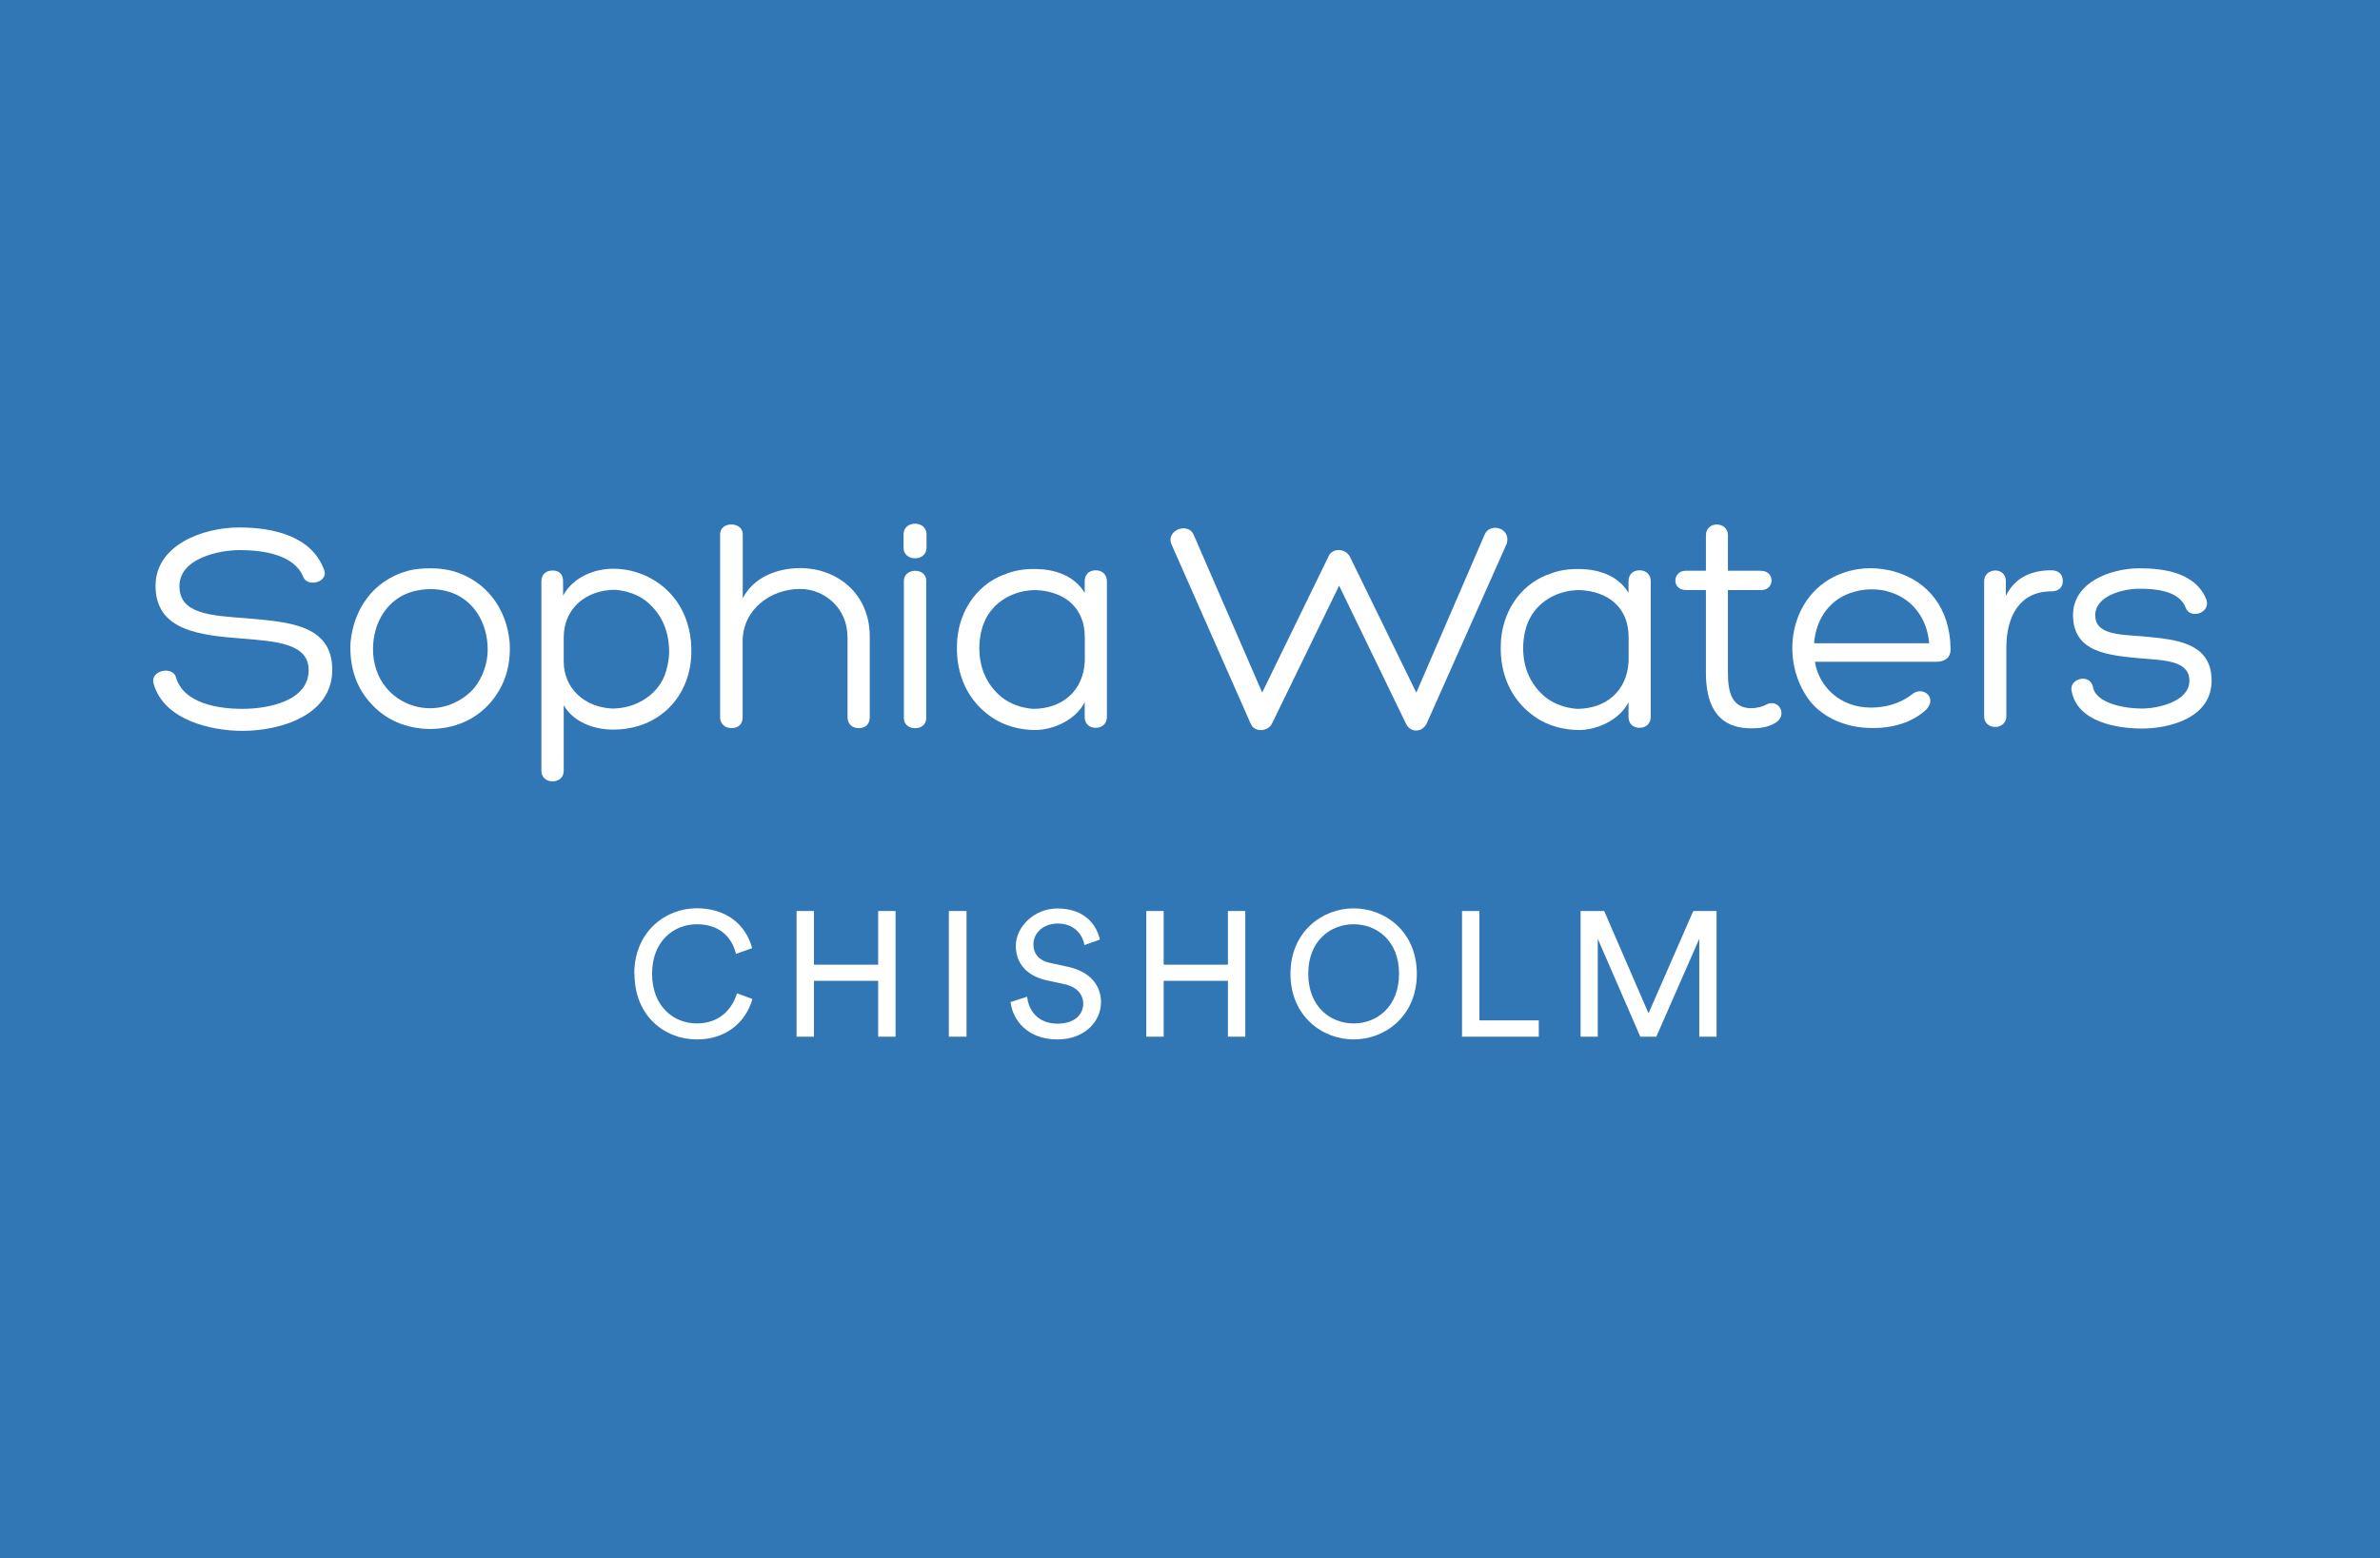 <?xml version="1.0" encoding="UTF-8"?><svg id="Colour_Box_White_Type" xmlns="http://www.w3.org/2000/svg" viewBox="0 0 226 148"><defs><style>.cls-1{fill:#3176b5;}.cls-1,.cls-2{stroke-width:0px;}.cls-2{fill:#fff;}</style></defs><rect class="cls-1" width="226" height="148"/><path class="cls-2" d="m16.73,64.4c.75,2.41,3.97,2.93,6.29,2.93,2.47,0,6.29-.75,6.29-3.68,0-2.52-3.05-2.73-6.24-2.99-4-.32-8.3-.7-8.3-5.02,0-3.83,4.41-5.54,7.95-5.54,3.05,0,6.85.73,8.06,4.03.44,1.16-1.54,1.68-1.97.7-.87-2.21-3.97-2.58-6.06-2.58-1.94,0-5.71.78-5.71,3.42s2.9,2.79,6.27,3.05c3.97.35,8.24.55,8.24,4.9s-4.96,5.8-8.53,5.8c-2.96,0-7.48-1.02-8.44-4.5-.35-1.28,1.91-1.71,2.15-.52Z"/><path class="cls-2" d="m35.05,66.63c-1.31-1.54-1.86-3.39-1.77-5.57.29-3.22,2.18-5.92,5.37-6.82.7-.2,1.48-.26,2.2-.26s1.39.06,2.15.26c3.16.9,5.13,3.57,5.4,6.82.12,2.18-.46,4.03-1.74,5.57-1.42,1.71-3.51,2.61-5.8,2.61s-4.38-.9-5.8-2.61Zm5.77-10.67c-.55,0-1.1.09-1.54.2-2.44.64-3.86,2.9-3.86,5.51,0,1.3.41,2.67,1.28,3.68,1.02,1.22,2.55,1.92,4.15,1.92s3.16-.75,4.18-1.92c.81-.99,1.28-2.38,1.28-3.63,0-2.64-1.42-4.93-3.89-5.57-.46-.12-1.04-.2-1.6-.2Z"/><path class="cls-2" d="m58.23,69.3c-1.94,0-3.83-.78-4.7-2.32v6.24c0,1.33-2.12,1.33-2.12,0v-18.01c0-.64.41-1.02,1.07-1.02s.99.38.99,1.02v1.36c.99-1.8,3.02-2.55,4.76-2.55.9,0,1.89.17,2.78.55l-.03-.03c3.16,1.3,4.76,4.18,4.67,7.54-.12,4.12-3.07,7.22-7.43,7.22Zm-4.7-8.76v2.29c0,2.55,1.97,4.35,4.61,4.47,2.06,0,4.12-1.1,4.96-3.1.23-.61.41-1.39.44-2.15.03-1.89-.58-3.63-2.15-4.93-.84-.67-1.89-1.01-2.99-1.1-2.64,0-4.87,1.68-4.87,4.52Z"/><path class="cls-2" d="m80.47,60.46c0-2.67-2.15-4.52-4.5-4.52-2.81,0-5.45,1.97-5.45,4.96v7.22c0,.64-.38,1.04-1.04,1.04s-1.1-.41-1.1-1.04v-17.38c0-1.25,2.15-1.22,2.15,0v6.09c1.04-2.03,3.31-2.87,5.48-2.87,3.36,0,6.58,2.32,6.58,6.5v7.66c0,.64-.38,1.04-1.04,1.04s-1.07-.41-1.07-1.04v-7.66Z"/><path class="cls-2" d="m87.98,52.04c0,1.31-2.18,1.33-2.18,0v-1.3c0-1.33,2.18-1.33,2.18,0v1.3Zm-2.15,3.13c0-1.25,2.12-1.28,2.12-.03v13.08c0,1.28-2.12,1.25-2.12,0v-13.05Z"/><path class="cls-2" d="m95.32,54.6c.96-.43,2-.58,3.1-.55,1.65.03,3.54.55,4.58,2.26v-1.1c0-.61.38-1.04,1.04-1.04s1.07.43,1.07,1.04v12.88c0,.64-.44,1.04-1.07,1.04s-1.04-.41-1.04-1.04v-1.39c-.84,1.68-2.99,2.64-4.7,2.64-1.39,0-2.96-.38-4.18-1.25-2.2-1.51-3.34-3.97-3.25-6.82.06-2.93,1.68-5.63,4.47-6.7l-.03.03Zm7.69,8.21v-2.29c0-2.87-2-4.35-4.61-4.47-2.06-.03-4.15,1.07-4.96,3.1-.26.61-.41,1.39-.44,2.15-.06,1.88.55,3.63,2.12,4.93.87.67,1.91,1.02,2.99,1.1,2.67,0,4.76-1.62,4.9-4.53Z"/><path class="cls-2" d="m119.85,65.79l6.29-12.91c.32-.84,1.57-.84,2.03-.03l6.32,12.94,6.47-14.97c.46-1.22,2.55-.73,2.12.81l-7.6,17.08c-.41.87-1.54.93-1.97.03l-6.35-13.11-6.38,13.11c-.35.73-1.65.9-2.03-.03l-7.54-17.08c-.46-1.31,1.65-2.06,2.15-.81l6.5,14.97Z"/><path class="cls-2" d="m146.96,54.6c.96-.43,2-.58,3.1-.55,1.65.03,3.54.55,4.58,2.26v-1.1c0-.61.38-1.04,1.04-1.04s1.07.43,1.07,1.04v12.88c0,.64-.44,1.04-1.07,1.04s-1.04-.41-1.04-1.04v-1.39c-.84,1.68-2.99,2.64-4.7,2.64-1.39,0-2.96-.38-4.18-1.25-2.2-1.51-3.34-3.97-3.25-6.82.06-2.93,1.68-5.63,4.47-6.7l-.03.03Zm7.69,8.21v-2.29c0-2.87-2-4.35-4.61-4.47-2.06-.03-4.15,1.07-4.96,3.1-.26.61-.41,1.39-.44,2.15-.06,1.88.55,3.63,2.12,4.93.87.67,1.91,1.02,2.99,1.1,2.67,0,4.76-1.62,4.9-4.53Z"/><path class="cls-2" d="m167.24,54.22c1.31,0,1.31,1.83,0,1.83h-3.16v7.83c0,1.65.26,3.39,2.23,3.39.44,0,1.07-.15,1.36-.32,1.22-.7,2.18,1.01.87,1.74-.73.41-1.45.49-2.23.49-3.48,0-4.32-2.55-4.32-5.31v-7.83h-1.91c-1.36,0-1.28-1.83,0-1.83h1.91v-3.36c0-1.39,2.09-1.36,2.09,0v3.36h3.16Z"/><path class="cls-2" d="m179.85,54.28c3.28.9,5.31,3.57,5.37,7.28v-.03c.06.64-.23,1.33-1.42,1.33h-11.46c.38,2.38,2.41,4.35,5.31,4.35,1.33,0,2.73-.35,3.86-1.22,1.02-.93,2.52.26,1.39,1.42-1.33,1.25-3.28,1.77-5.16,1.74-2.26,0-4.53-.87-5.89-2.58-3.13-4.12-1.77-10.79,3.63-12.3,1.36-.41,2.93-.38,4.35,0h.03Zm-7.6,6.82h10.94c-.2-2.47-1.71-4.35-3.97-4.93h.03c-.96-.26-2.15-.26-3.13.03-2.32.61-3.68,2.55-3.86,4.9Z"/><path class="cls-2" d="m190.46,56.63c.93-1.94,2.67-2.46,4.32-2.46.67,0,1.1.35,1.1,1.01s-.44.99-1.1.99c-2.99,0-4.26,2.38-4.26,5.31v6.56c0,.61-.49,1.01-1.04,1.01-.64,0-1.07-.41-1.07-1.01v-12.85c0-1.28,2.06-1.39,2.06,0v1.45Z"/><path class="cls-2" d="m198.76,65.33c.29,1.31,2.55,1.97,4.67,1.97,1.42,0,4.47-.64,4.47-2.64,0-1.86-2.2-1.94-4.55-2.12-3.13-.29-6.5-.55-6.5-4.12,0-3.1,3.54-4.44,6.32-4.44,2.23,0,5.34.38,6.35,2.99.41,1.31-1.6,1.86-1.97.75-.64-1.68-3.07-1.8-4.38-1.8-1.68,0-4.21.72-4.21,2.52s2.15,1.83,4.47,2c3.19.29,6.58.58,6.58,4.21s-4.18,4.55-6.58,4.55-6.12-.61-6.7-3.51c-.35-1.22,1.77-1.83,2.03-.38Z"/><path class="cls-2" d="m60.23,92.49c0-3.99,2.96-6.22,5.93-6.22,2.73,0,4.65,1.48,5.26,3.79l-1.53.54c-.45-1.8-1.77-2.81-3.72-2.81-2.17,0-4.25,1.58-4.25,4.7s2.07,4.72,4.25,4.72c2.04,0,3.32-1.23,3.81-2.86l1.47.54c-.64,2.24-2.53,3.84-5.27,3.84-3.08,0-5.93-2.24-5.93-6.23Z"/><path class="cls-2" d="m83.39,98.47v-5.31h-6.1v5.31h-1.65v-11.94h1.65v5.1h6.1v-5.1h1.65v11.94h-1.65Z"/><path class="cls-2" d="m90.1,98.47v-11.94h1.68v11.94h-1.68Z"/><path class="cls-2" d="m102.97,89.76c-.13-.86-.86-2.04-2.53-2.04-1.35,0-2.31.88-2.31,1.99,0,.86.52,1.52,1.53,1.74l1.79.39c1.99.44,3.1,1.69,3.1,3.35,0,1.85-1.58,3.54-4.13,3.54-2.88,0-4.25-1.85-4.46-3.55l1.58-.51c.12,1.33,1.06,2.56,2.86,2.56,1.65,0,2.46-.86,2.46-1.9,0-.86-.59-1.6-1.79-1.85l-1.7-.37c-1.7-.37-2.91-1.48-2.91-3.27s1.73-3.55,3.94-3.55c2.7,0,3.77,1.67,4.04,2.96l-1.48.52Z"/><path class="cls-2" d="m116.6,98.47v-5.31h-6.1v5.31h-1.65v-11.94h1.65v5.1h6.1v-5.1h1.65v11.94h-1.65Z"/><path class="cls-2" d="m128.54,86.28c3,0,6,2.22,6,6.22s-3,6.23-6,6.23-6-2.24-6-6.23,3-6.22,6-6.22Zm0,10.93c2.22,0,4.31-1.6,4.31-4.72s-2.09-4.7-4.31-4.7-4.31,1.58-4.31,4.7,2.09,4.72,4.31,4.72Z"/><path class="cls-2" d="m138.83,98.47v-11.94h1.65v10.39h5.64v1.55h-7.29Z"/><path class="cls-2" d="m161.36,98.47v-9.3l-4.08,9.3h-1.52l-4.04-9.3v9.3h-1.63v-11.94h2.24l4.21,9.72,4.25-9.72h2.21v11.94h-1.63Z"/></svg>